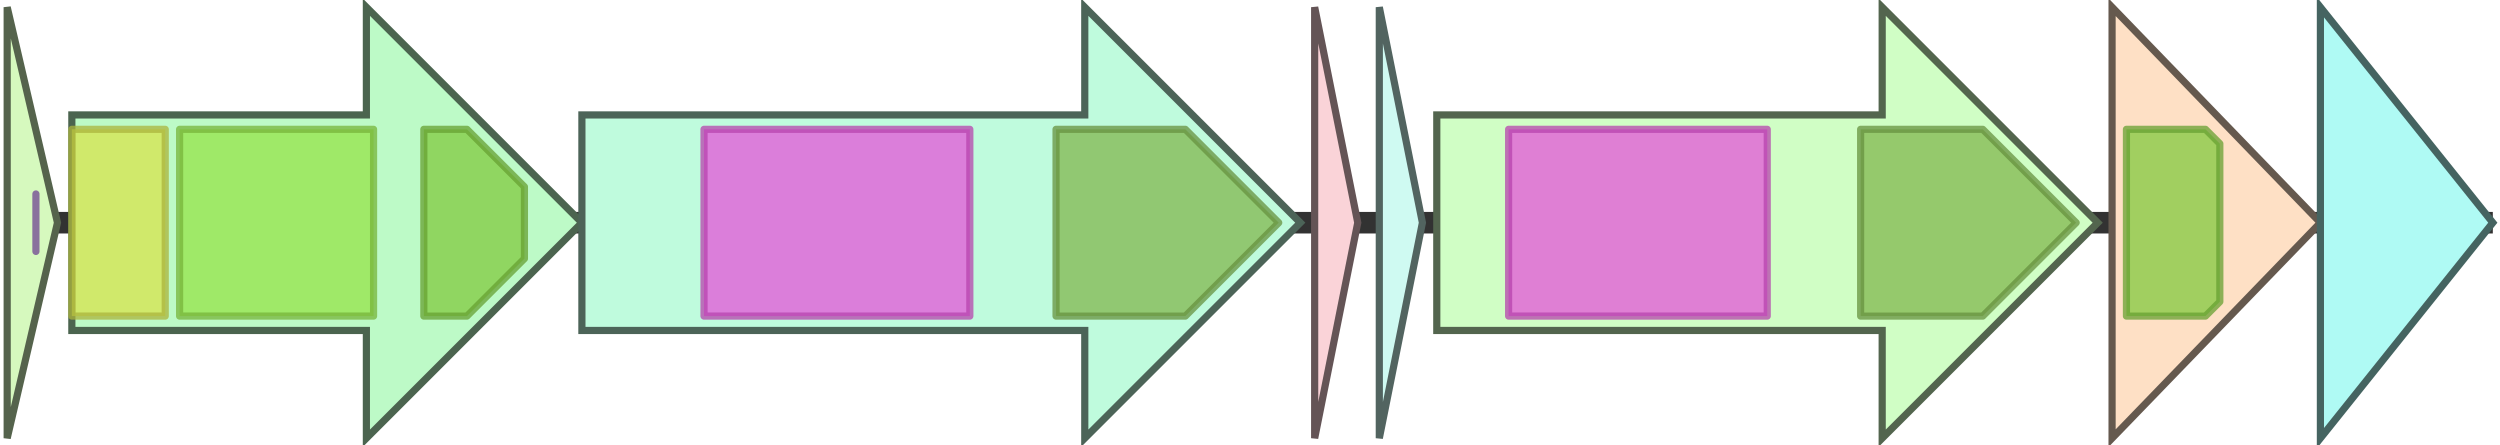 <svg version="1.1" baseProfile="full" xmlns="http://www.w3.org/2000/svg" width="348" height="62">
	<line x1="1" y1="31" x2="347" y2="31" style="stroke:rgb(50,50,50); stroke-width:3 "/>
	<g>
		<title>thsA1</title>
		<polygon class="thsA1" points="1,16 1,16 1,1 8,31 1,61 1,46 1,46" fill="rgb(214,249,190)" fill-opacity="1.0" stroke="rgb(85,99,76)" stroke-width="1" />
		<g>
			<title>PF14867</title>
			<polygon class="PF14867" points="5,27 5,31 5,35" stroke-linejoin="round" width="2" height="26" fill="rgb(140,86,183)" stroke="rgb(111,68,146)" stroke-width="1" opacity="0.75" />
		</g>
	</g>
	<g>
		<title>thsT</title>
		<polygon class="thsT" points="10,16 51,16 51,1 81,31 51,61 51,46 10,46" fill="rgb(189,250,199)" fill-opacity="1.0" stroke="rgb(75,100,79)" stroke-width="1" />
		<g>
			<title>PF03412</title>
			<rect class="PF03412" x="10" y="18" stroke-linejoin="round" width="13" height="26" fill="rgb(214,226,77)" stroke="rgb(171,180,61)" stroke-width="1" opacity="0.75" />
		</g>
		<g>
			<title>PF00664</title>
			<rect class="PF00664" x="25" y="18" stroke-linejoin="round" width="27" height="26" fill="rgb(149,226,73)" stroke="rgb(119,180,58)" stroke-width="1" opacity="0.75" />
		</g>
		<g>
			<title>PF00005</title>
			<polygon class="PF00005" points="59,18 65,18 73,26 73,36 65,44 59,44" stroke-linejoin="round" width="14" height="26" fill="rgb(129,201,63)" stroke="rgb(103,160,50)" stroke-width="1" opacity="0.75" />
		</g>
	</g>
	<g>
		<title>thsM1</title>
		<polygon class="thsM1" points="81,16 151,16 151,1 181,31 151,61 151,46 81,46" fill="rgb(191,251,221)" fill-opacity="1.0" stroke="rgb(76,100,88)" stroke-width="1" />
		<g>
			<title>PF13575</title>
			<rect class="PF13575" x="98" y="18" stroke-linejoin="round" width="37" height="26" fill="rgb(228,84,217)" stroke="rgb(182,67,173)" stroke-width="1" opacity="0.75" />
		</g>
		<g>
			<title>PF05147</title>
			<polygon class="PF05147" points="147,18 165,18 178,31 165,44 147,44" stroke-linejoin="round" width="34" height="26" fill="rgb(129,182,79)" stroke="rgb(103,145,63)" stroke-width="1" opacity="0.75" />
		</g>
	</g>
	<g>
		<title>thsA2</title>
		<polygon class="thsA2" points="183,16 183,16 183,1 189,31 183,61 183,46 183,46" fill="rgb(250,211,216)" fill-opacity="1.0" stroke="rgb(100,84,86)" stroke-width="1" />
	</g>
	<g>
		<title>thsA2_</title>
		<polygon class="thsA2_" points="192,16 192,16 192,1 198,31 192,61 192,46 192,46" fill="rgb(207,250,242)" fill-opacity="1.0" stroke="rgb(82,100,96)" stroke-width="1" />
	</g>
	<g>
		<title>thsM2</title>
		<polygon class="thsM2" points="200,16 262,16 262,1 292,31 262,61 262,46 200,46" fill="rgb(208,254,197)" fill-opacity="1.0" stroke="rgb(83,101,78)" stroke-width="1" />
		<g>
			<title>PF13575</title>
			<rect class="PF13575" x="210" y="18" stroke-linejoin="round" width="36" height="26" fill="rgb(228,84,217)" stroke="rgb(182,67,173)" stroke-width="1" opacity="0.75" />
		</g>
		<g>
			<title>PF05147</title>
			<polygon class="PF05147" points="259,18 276,18 289,31 276,44 259,44" stroke-linejoin="round" width="33" height="26" fill="rgb(129,182,79)" stroke="rgb(103,145,63)" stroke-width="1" opacity="0.75" />
		</g>
	</g>
	<g>
		<title>thsF</title>
		<polygon class="thsF" points="294,16 294,16 294,1 323,31 294,61 294,46 294,46" fill="rgb(254,224,197)" fill-opacity="1.0" stroke="rgb(101,89,78)" stroke-width="1" />
		<g>
			<title>PF00005</title>
			<polygon class="PF00005" points="296,18 307,18 309,20 309,42 307,44 296,44" stroke-linejoin="round" width="13" height="26" fill="rgb(129,201,63)" stroke="rgb(103,160,50)" stroke-width="1" opacity="0.75" />
		</g>
	</g>
	<g>
		<title>thsE</title>
		<polygon class="thsE" points="323,16 323,16 323,1 347,31 323,61 323,46 323,46" fill="rgb(175,250,244)" fill-opacity="1.0" stroke="rgb(69,100,97)" stroke-width="1" />
	</g>
</svg>
